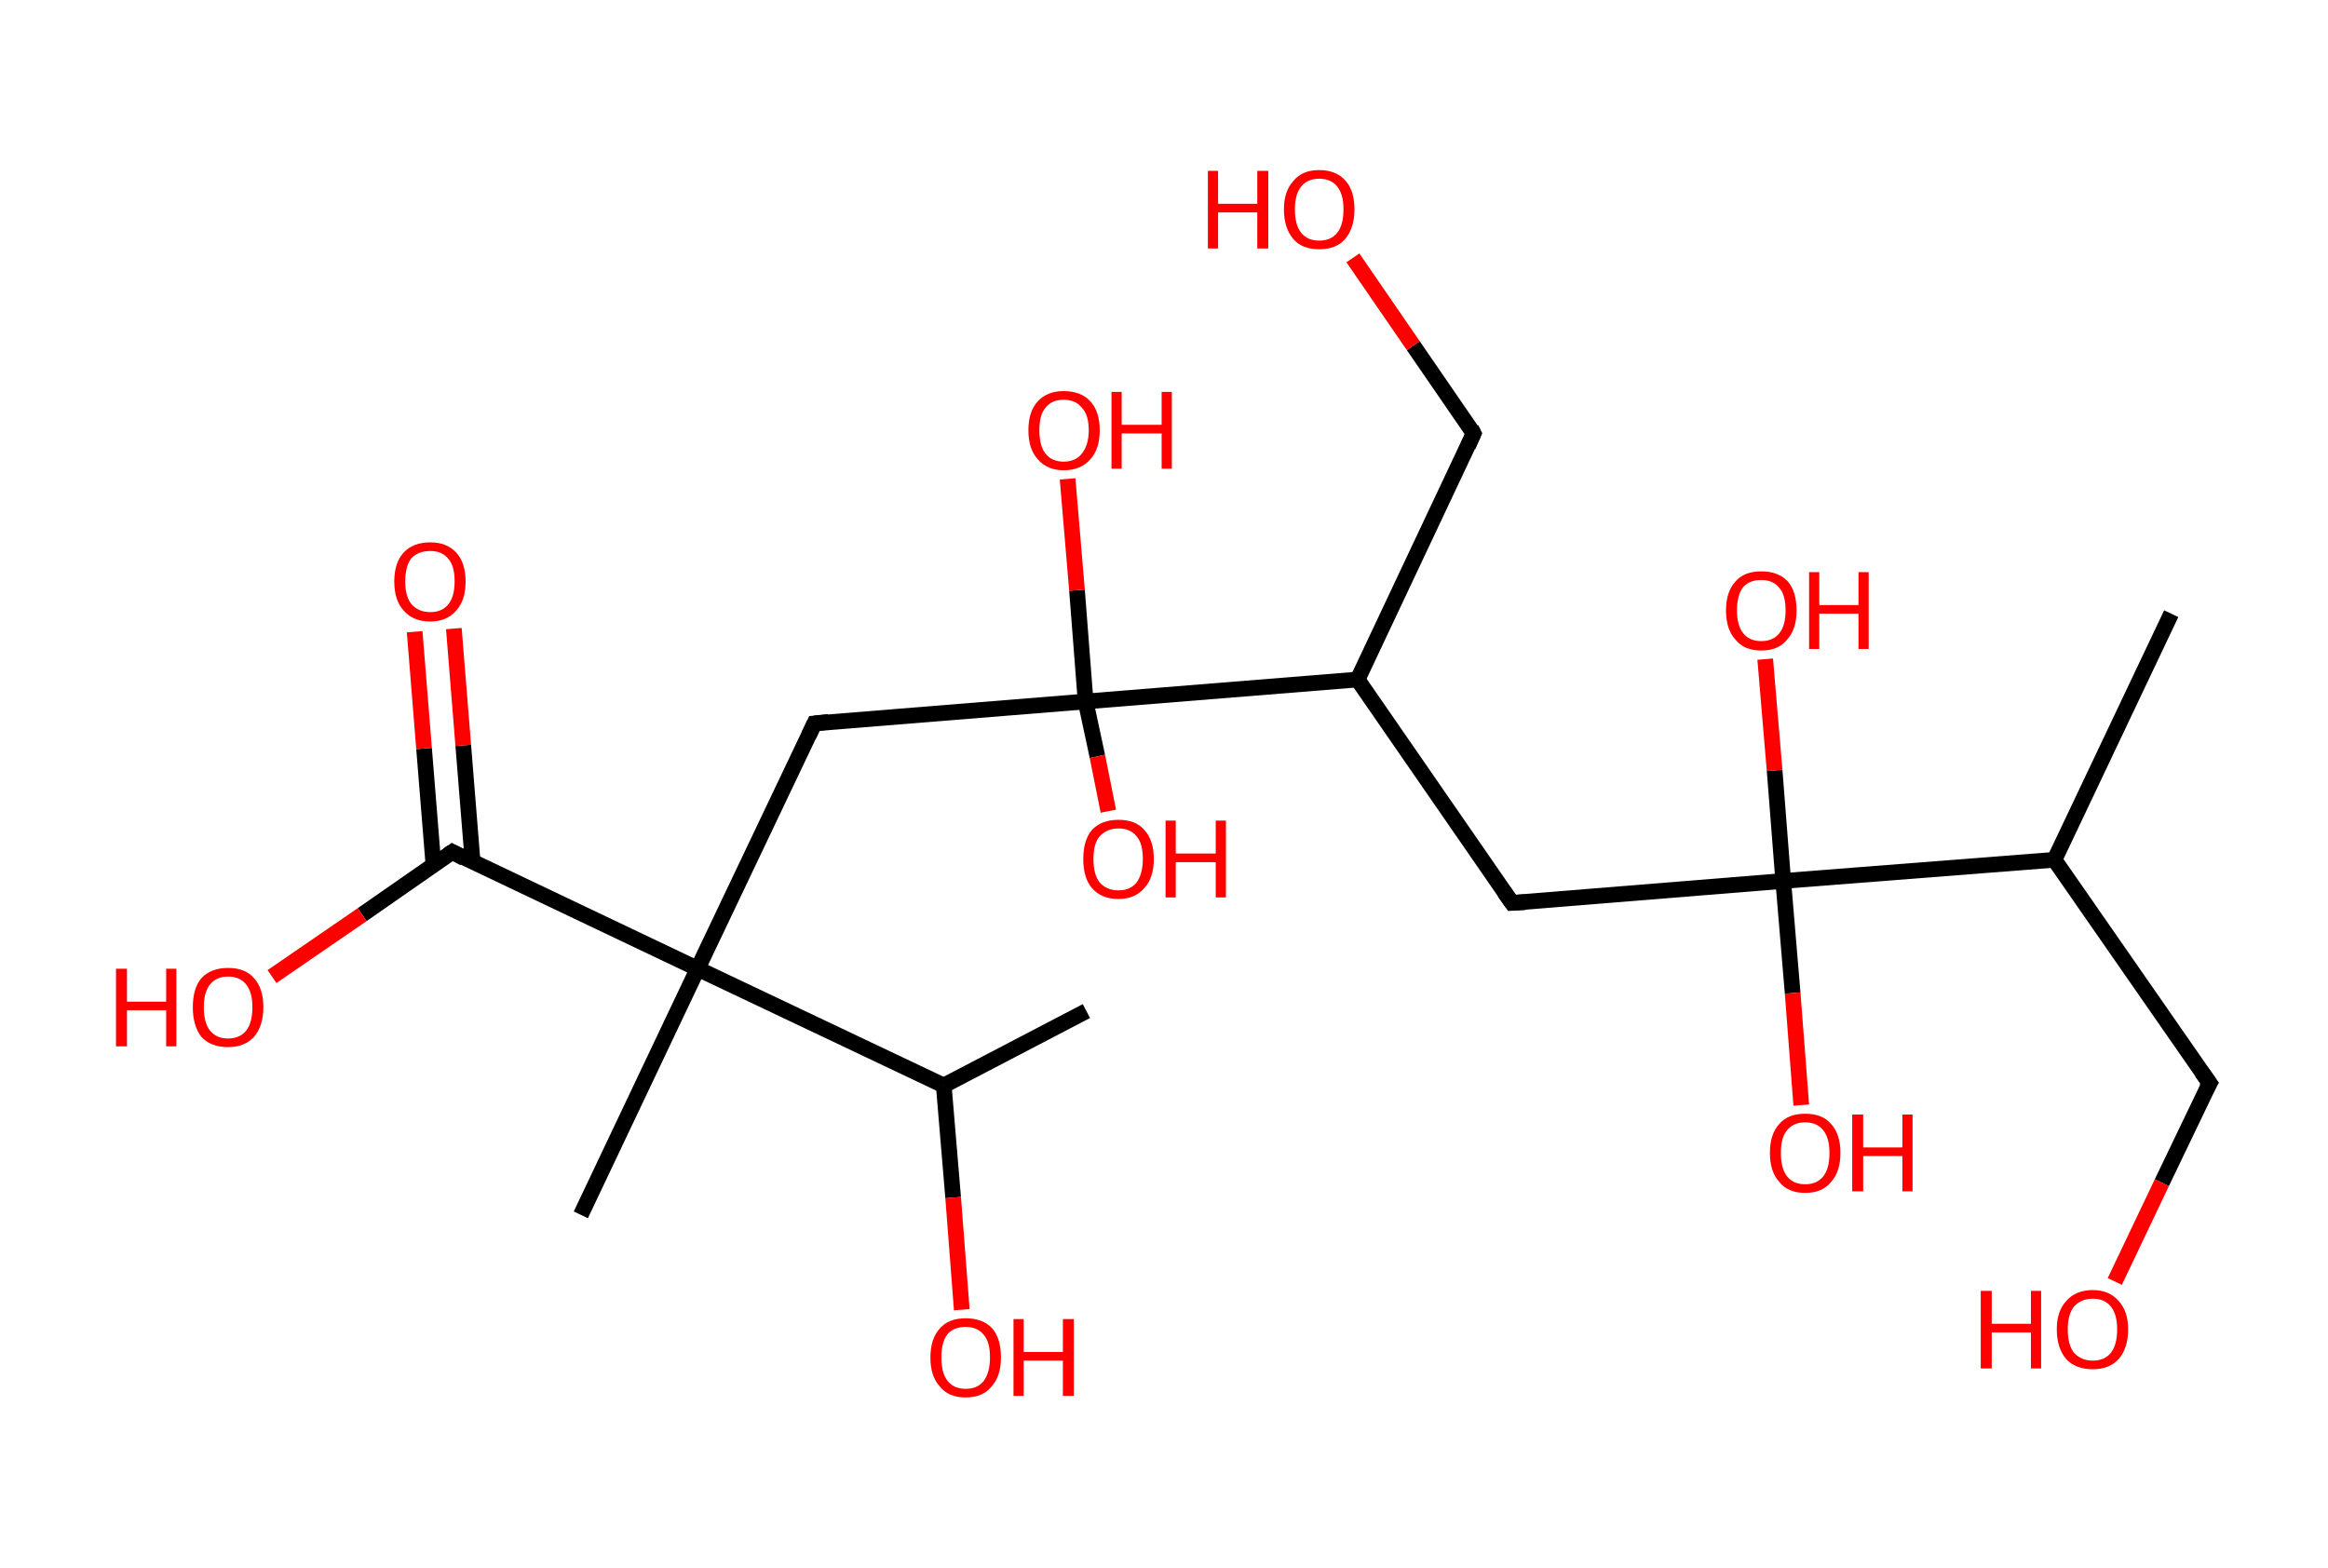 <?xml version='1.0' encoding='ASCII' standalone='yes'?>
<svg xmlns="http://www.w3.org/2000/svg" xmlns:rdkit="http://www.rdkit.org/xml" xmlns:xlink="http://www.w3.org/1999/xlink" version="1.1" baseProfile="full" xml:space="preserve" width="297px" height="200px" viewBox="0 0 297 200">
<!-- END OF HEADER -->
<rect style="opacity:1.0;fill:#FFFFFF;stroke:none" width="297.0" height="200.0" x="0.0" y="0.0"> </rect>
<path class="bond-0 atom-0 atom-1" d="M 277.0,78.3 L 262.1,109.7" style="fill:none;fill-rule:evenodd;stroke:#000000;stroke-width:2.0px;stroke-linecap:butt;stroke-linejoin:miter;stroke-opacity:1"/>
<path class="bond-1 atom-1 atom-2" d="M 262.1,109.7 L 281.9,138.2" style="fill:none;fill-rule:evenodd;stroke:#000000;stroke-width:2.0px;stroke-linecap:butt;stroke-linejoin:miter;stroke-opacity:1"/>
<path class="bond-2 atom-2 atom-3" d="M 281.9,138.2 L 275.8,150.9" style="fill:none;fill-rule:evenodd;stroke:#000000;stroke-width:2.0px;stroke-linecap:butt;stroke-linejoin:miter;stroke-opacity:1"/>
<path class="bond-2 atom-2 atom-3" d="M 275.8,150.9 L 269.8,163.5" style="fill:none;fill-rule:evenodd;stroke:#FF0000;stroke-width:2.0px;stroke-linecap:butt;stroke-linejoin:miter;stroke-opacity:1"/>
<path class="bond-3 atom-1 atom-4" d="M 262.1,109.7 L 227.5,112.4" style="fill:none;fill-rule:evenodd;stroke:#000000;stroke-width:2.0px;stroke-linecap:butt;stroke-linejoin:miter;stroke-opacity:1"/>
<path class="bond-4 atom-4 atom-5" d="M 227.5,112.4 L 226.4,98.3" style="fill:none;fill-rule:evenodd;stroke:#000000;stroke-width:2.0px;stroke-linecap:butt;stroke-linejoin:miter;stroke-opacity:1"/>
<path class="bond-4 atom-4 atom-5" d="M 226.4,98.3 L 225.2,84.1" style="fill:none;fill-rule:evenodd;stroke:#FF0000;stroke-width:2.0px;stroke-linecap:butt;stroke-linejoin:miter;stroke-opacity:1"/>
<path class="bond-5 atom-4 atom-6" d="M 227.5,112.4 L 228.7,126.7" style="fill:none;fill-rule:evenodd;stroke:#000000;stroke-width:2.0px;stroke-linecap:butt;stroke-linejoin:miter;stroke-opacity:1"/>
<path class="bond-5 atom-4 atom-6" d="M 228.7,126.7 L 229.8,141.0" style="fill:none;fill-rule:evenodd;stroke:#FF0000;stroke-width:2.0px;stroke-linecap:butt;stroke-linejoin:miter;stroke-opacity:1"/>
<path class="bond-6 atom-4 atom-7" d="M 227.5,112.4 L 192.9,115.2" style="fill:none;fill-rule:evenodd;stroke:#000000;stroke-width:2.0px;stroke-linecap:butt;stroke-linejoin:miter;stroke-opacity:1"/>
<path class="bond-7 atom-7 atom-8" d="M 192.9,115.2 L 173.2,86.7" style="fill:none;fill-rule:evenodd;stroke:#000000;stroke-width:2.0px;stroke-linecap:butt;stroke-linejoin:miter;stroke-opacity:1"/>
<path class="bond-8 atom-8 atom-9" d="M 173.2,86.7 L 188.0,55.3" style="fill:none;fill-rule:evenodd;stroke:#000000;stroke-width:2.0px;stroke-linecap:butt;stroke-linejoin:miter;stroke-opacity:1"/>
<path class="bond-9 atom-9 atom-10" d="M 188.0,55.3 L 180.3,44.1" style="fill:none;fill-rule:evenodd;stroke:#000000;stroke-width:2.0px;stroke-linecap:butt;stroke-linejoin:miter;stroke-opacity:1"/>
<path class="bond-9 atom-9 atom-10" d="M 180.3,44.1 L 172.6,32.9" style="fill:none;fill-rule:evenodd;stroke:#FF0000;stroke-width:2.0px;stroke-linecap:butt;stroke-linejoin:miter;stroke-opacity:1"/>
<path class="bond-10 atom-8 atom-11" d="M 173.2,86.7 L 138.5,89.5" style="fill:none;fill-rule:evenodd;stroke:#000000;stroke-width:2.0px;stroke-linecap:butt;stroke-linejoin:miter;stroke-opacity:1"/>
<path class="bond-11 atom-11 atom-12" d="M 138.5,89.5 L 140.0,96.5" style="fill:none;fill-rule:evenodd;stroke:#000000;stroke-width:2.0px;stroke-linecap:butt;stroke-linejoin:miter;stroke-opacity:1"/>
<path class="bond-11 atom-11 atom-12" d="M 140.0,96.5 L 141.4,103.5" style="fill:none;fill-rule:evenodd;stroke:#FF0000;stroke-width:2.0px;stroke-linecap:butt;stroke-linejoin:miter;stroke-opacity:1"/>
<path class="bond-12 atom-11 atom-13" d="M 138.5,89.5 L 137.4,75.3" style="fill:none;fill-rule:evenodd;stroke:#000000;stroke-width:2.0px;stroke-linecap:butt;stroke-linejoin:miter;stroke-opacity:1"/>
<path class="bond-12 atom-11 atom-13" d="M 137.4,75.3 L 136.2,61.1" style="fill:none;fill-rule:evenodd;stroke:#FF0000;stroke-width:2.0px;stroke-linecap:butt;stroke-linejoin:miter;stroke-opacity:1"/>
<path class="bond-13 atom-11 atom-14" d="M 138.5,89.5 L 103.9,92.3" style="fill:none;fill-rule:evenodd;stroke:#000000;stroke-width:2.0px;stroke-linecap:butt;stroke-linejoin:miter;stroke-opacity:1"/>
<path class="bond-14 atom-14 atom-15" d="M 103.9,92.3 L 89.0,123.6" style="fill:none;fill-rule:evenodd;stroke:#000000;stroke-width:2.0px;stroke-linecap:butt;stroke-linejoin:miter;stroke-opacity:1"/>
<path class="bond-15 atom-15 atom-16" d="M 89.0,123.6 L 74.1,155.0" style="fill:none;fill-rule:evenodd;stroke:#000000;stroke-width:2.0px;stroke-linecap:butt;stroke-linejoin:miter;stroke-opacity:1"/>
<path class="bond-16 atom-15 atom-17" d="M 89.0,123.6 L 57.7,108.7" style="fill:none;fill-rule:evenodd;stroke:#000000;stroke-width:2.0px;stroke-linecap:butt;stroke-linejoin:miter;stroke-opacity:1"/>
<path class="bond-17 atom-17 atom-18" d="M 60.3,110.0 L 59.1,95.1" style="fill:none;fill-rule:evenodd;stroke:#000000;stroke-width:2.0px;stroke-linecap:butt;stroke-linejoin:miter;stroke-opacity:1"/>
<path class="bond-17 atom-17 atom-18" d="M 59.1,95.1 L 57.9,80.2" style="fill:none;fill-rule:evenodd;stroke:#FF0000;stroke-width:2.0px;stroke-linecap:butt;stroke-linejoin:miter;stroke-opacity:1"/>
<path class="bond-17 atom-17 atom-18" d="M 55.3,110.4 L 54.1,95.5" style="fill:none;fill-rule:evenodd;stroke:#000000;stroke-width:2.0px;stroke-linecap:butt;stroke-linejoin:miter;stroke-opacity:1"/>
<path class="bond-17 atom-17 atom-18" d="M 54.1,95.5 L 52.9,80.6" style="fill:none;fill-rule:evenodd;stroke:#FF0000;stroke-width:2.0px;stroke-linecap:butt;stroke-linejoin:miter;stroke-opacity:1"/>
<path class="bond-18 atom-17 atom-19" d="M 57.7,108.7 L 46.2,116.7" style="fill:none;fill-rule:evenodd;stroke:#000000;stroke-width:2.0px;stroke-linecap:butt;stroke-linejoin:miter;stroke-opacity:1"/>
<path class="bond-18 atom-17 atom-19" d="M 46.2,116.7 L 34.7,124.6" style="fill:none;fill-rule:evenodd;stroke:#FF0000;stroke-width:2.0px;stroke-linecap:butt;stroke-linejoin:miter;stroke-opacity:1"/>
<path class="bond-19 atom-15 atom-20" d="M 89.0,123.6 L 120.4,138.5" style="fill:none;fill-rule:evenodd;stroke:#000000;stroke-width:2.0px;stroke-linecap:butt;stroke-linejoin:miter;stroke-opacity:1"/>
<path class="bond-20 atom-20 atom-21" d="M 120.4,138.5 L 138.6,129.0" style="fill:none;fill-rule:evenodd;stroke:#000000;stroke-width:2.0px;stroke-linecap:butt;stroke-linejoin:miter;stroke-opacity:1"/>
<path class="bond-21 atom-20 atom-22" d="M 120.4,138.5 L 121.6,152.8" style="fill:none;fill-rule:evenodd;stroke:#000000;stroke-width:2.0px;stroke-linecap:butt;stroke-linejoin:miter;stroke-opacity:1"/>
<path class="bond-21 atom-20 atom-22" d="M 121.6,152.8 L 122.7,167.1" style="fill:none;fill-rule:evenodd;stroke:#FF0000;stroke-width:2.0px;stroke-linecap:butt;stroke-linejoin:miter;stroke-opacity:1"/>
<path d="M 280.9,136.8 L 281.9,138.2 L 281.5,138.9" style="fill:none;stroke:#000000;stroke-width:2.0px;stroke-linecap:butt;stroke-linejoin:miter;stroke-opacity:1;"/>
<path d="M 194.6,115.1 L 192.9,115.2 L 191.9,113.8" style="fill:none;stroke:#000000;stroke-width:2.0px;stroke-linecap:butt;stroke-linejoin:miter;stroke-opacity:1;"/>
<path d="M 187.3,56.9 L 188.0,55.3 L 187.7,54.7" style="fill:none;stroke:#000000;stroke-width:2.0px;stroke-linecap:butt;stroke-linejoin:miter;stroke-opacity:1;"/>
<path d="M 105.7,92.1 L 103.9,92.3 L 103.2,93.8" style="fill:none;stroke:#000000;stroke-width:2.0px;stroke-linecap:butt;stroke-linejoin:miter;stroke-opacity:1;"/>
<path d="M 59.2,109.5 L 57.7,108.7 L 57.1,109.1" style="fill:none;stroke:#000000;stroke-width:2.0px;stroke-linecap:butt;stroke-linejoin:miter;stroke-opacity:1;"/>
<path class="atom-3" d="M 252.7 164.7 L 254.1 164.7 L 254.1 168.9 L 259.1 168.9 L 259.1 164.7 L 260.4 164.7 L 260.4 174.6 L 259.1 174.6 L 259.1 170.0 L 254.1 170.0 L 254.1 174.6 L 252.7 174.6 L 252.7 164.7 " fill="#FF0000"/>
<path class="atom-3" d="M 262.4 169.6 Q 262.4 167.3, 263.6 166.0 Q 264.8 164.6, 267.0 164.6 Q 269.1 164.6, 270.3 166.0 Q 271.5 167.3, 271.5 169.6 Q 271.5 172.0, 270.3 173.4 Q 269.1 174.7, 267.0 174.7 Q 264.8 174.7, 263.6 173.4 Q 262.4 172.0, 262.4 169.6 M 267.0 173.6 Q 268.5 173.6, 269.3 172.6 Q 270.1 171.6, 270.1 169.6 Q 270.1 167.7, 269.3 166.7 Q 268.5 165.7, 267.0 165.7 Q 265.5 165.7, 264.6 166.7 Q 263.8 167.7, 263.8 169.6 Q 263.8 171.6, 264.6 172.6 Q 265.5 173.6, 267.0 173.6 " fill="#FF0000"/>
<path class="atom-5" d="M 220.2 77.9 Q 220.2 75.5, 221.4 74.2 Q 222.5 72.9, 224.7 72.9 Q 226.9 72.9, 228.1 74.2 Q 229.2 75.5, 229.2 77.9 Q 229.2 80.3, 228.0 81.6 Q 226.9 83.0, 224.7 83.0 Q 222.5 83.0, 221.4 81.6 Q 220.2 80.3, 220.2 77.9 M 224.7 81.8 Q 226.2 81.8, 227.0 80.8 Q 227.8 79.8, 227.8 77.9 Q 227.8 75.9, 227.0 75.0 Q 226.2 74.0, 224.7 74.0 Q 223.2 74.0, 222.4 74.9 Q 221.6 75.9, 221.6 77.9 Q 221.6 79.8, 222.4 80.8 Q 223.2 81.8, 224.7 81.8 " fill="#FF0000"/>
<path class="atom-5" d="M 230.8 73.0 L 232.1 73.0 L 232.1 77.2 L 237.1 77.2 L 237.1 73.0 L 238.4 73.0 L 238.4 82.8 L 237.1 82.8 L 237.1 78.3 L 232.1 78.3 L 232.1 82.8 L 230.8 82.8 L 230.8 73.0 " fill="#FF0000"/>
<path class="atom-6" d="M 225.8 147.1 Q 225.8 144.7, 227.0 143.4 Q 228.1 142.1, 230.3 142.1 Q 232.5 142.1, 233.6 143.4 Q 234.8 144.7, 234.8 147.1 Q 234.8 149.5, 233.6 150.8 Q 232.5 152.2, 230.3 152.2 Q 228.1 152.2, 227.0 150.8 Q 225.8 149.5, 225.8 147.1 M 230.3 151.1 Q 231.8 151.1, 232.6 150.1 Q 233.4 149.1, 233.4 147.1 Q 233.4 145.2, 232.6 144.2 Q 231.8 143.2, 230.3 143.2 Q 228.8 143.2, 228.0 144.2 Q 227.2 145.1, 227.2 147.1 Q 227.2 149.1, 228.0 150.1 Q 228.8 151.1, 230.3 151.1 " fill="#FF0000"/>
<path class="atom-6" d="M 236.3 142.2 L 237.7 142.2 L 237.7 146.4 L 242.7 146.4 L 242.7 142.2 L 244.0 142.2 L 244.0 152.0 L 242.7 152.0 L 242.7 147.5 L 237.7 147.5 L 237.7 152.0 L 236.3 152.0 L 236.3 142.2 " fill="#FF0000"/>
<path class="atom-10" d="M 154.1 21.8 L 155.4 21.8 L 155.4 26.0 L 160.4 26.0 L 160.4 21.8 L 161.8 21.8 L 161.8 31.7 L 160.4 31.7 L 160.4 27.1 L 155.4 27.1 L 155.4 31.7 L 154.1 31.7 L 154.1 21.8 " fill="#FF0000"/>
<path class="atom-10" d="M 163.8 26.7 Q 163.8 24.4, 165.0 23.1 Q 166.1 21.7, 168.3 21.7 Q 170.5 21.7, 171.7 23.1 Q 172.8 24.4, 172.8 26.7 Q 172.8 29.1, 171.6 30.5 Q 170.5 31.8, 168.3 31.8 Q 166.1 31.8, 165.0 30.5 Q 163.8 29.1, 163.8 26.7 M 168.3 30.7 Q 169.8 30.7, 170.6 29.7 Q 171.4 28.7, 171.4 26.7 Q 171.4 24.8, 170.6 23.8 Q 169.8 22.8, 168.3 22.8 Q 166.8 22.8, 166.0 23.8 Q 165.2 24.8, 165.2 26.7 Q 165.2 28.7, 166.0 29.7 Q 166.8 30.7, 168.3 30.7 " fill="#FF0000"/>
<path class="atom-12" d="M 138.2 109.6 Q 138.2 107.2, 139.3 105.9 Q 140.5 104.6, 142.7 104.6 Q 144.9 104.6, 146.0 105.9 Q 147.2 107.2, 147.2 109.6 Q 147.2 112.0, 146.0 113.3 Q 144.8 114.7, 142.7 114.7 Q 140.5 114.7, 139.3 113.3 Q 138.2 112.0, 138.2 109.6 M 142.7 113.6 Q 144.2 113.6, 145.0 112.6 Q 145.8 111.5, 145.8 109.6 Q 145.8 107.6, 145.0 106.7 Q 144.2 105.7, 142.7 105.7 Q 141.2 105.7, 140.3 106.7 Q 139.5 107.6, 139.5 109.6 Q 139.5 111.6, 140.3 112.6 Q 141.2 113.6, 142.7 113.6 " fill="#FF0000"/>
<path class="atom-12" d="M 148.7 104.7 L 150.0 104.7 L 150.0 108.9 L 155.1 108.9 L 155.1 104.7 L 156.4 104.7 L 156.4 114.5 L 155.1 114.5 L 155.1 110.0 L 150.0 110.0 L 150.0 114.5 L 148.7 114.5 L 148.7 104.7 " fill="#FF0000"/>
<path class="atom-13" d="M 131.2 54.9 Q 131.2 52.5, 132.4 51.2 Q 133.6 49.9, 135.7 49.9 Q 137.9 49.9, 139.1 51.2 Q 140.3 52.5, 140.3 54.9 Q 140.3 57.3, 139.1 58.6 Q 137.9 60.0, 135.7 60.0 Q 133.6 60.0, 132.4 58.6 Q 131.2 57.3, 131.2 54.9 M 135.7 58.9 Q 137.2 58.9, 138.0 57.9 Q 138.9 56.8, 138.9 54.9 Q 138.9 52.9, 138.0 52.0 Q 137.2 51.0, 135.7 51.0 Q 134.2 51.0, 133.4 52.0 Q 132.6 52.9, 132.6 54.9 Q 132.6 56.9, 133.4 57.9 Q 134.2 58.9, 135.7 58.9 " fill="#FF0000"/>
<path class="atom-13" d="M 141.8 50.0 L 143.1 50.0 L 143.1 54.2 L 148.2 54.2 L 148.2 50.0 L 149.5 50.0 L 149.5 59.8 L 148.2 59.8 L 148.2 55.3 L 143.1 55.3 L 143.1 59.8 L 141.8 59.8 L 141.8 50.0 " fill="#FF0000"/>
<path class="atom-18" d="M 50.3 74.2 Q 50.3 71.8, 51.5 70.5 Q 52.7 69.2, 54.9 69.2 Q 57.0 69.2, 58.2 70.5 Q 59.4 71.8, 59.4 74.2 Q 59.4 76.6, 58.2 77.9 Q 57.0 79.3, 54.9 79.3 Q 52.7 79.3, 51.5 77.9 Q 50.3 76.6, 50.3 74.2 M 54.9 78.1 Q 56.4 78.1, 57.2 77.1 Q 58.0 76.1, 58.0 74.2 Q 58.0 72.2, 57.2 71.3 Q 56.4 70.3, 54.9 70.3 Q 53.4 70.3, 52.5 71.2 Q 51.7 72.2, 51.7 74.2 Q 51.7 76.1, 52.5 77.1 Q 53.4 78.1, 54.9 78.1 " fill="#FF0000"/>
<path class="atom-19" d="M 14.8 123.6 L 16.2 123.6 L 16.2 127.8 L 21.2 127.8 L 21.2 123.6 L 22.5 123.6 L 22.5 133.5 L 21.2 133.5 L 21.2 128.9 L 16.2 128.9 L 16.2 133.5 L 14.8 133.5 L 14.8 123.6 " fill="#FF0000"/>
<path class="atom-19" d="M 24.6 128.5 Q 24.6 126.1, 25.7 124.8 Q 26.9 123.5, 29.1 123.5 Q 31.3 123.5, 32.4 124.8 Q 33.6 126.1, 33.6 128.5 Q 33.6 130.9, 32.4 132.3 Q 31.2 133.6, 29.1 133.6 Q 26.9 133.6, 25.7 132.3 Q 24.6 130.9, 24.6 128.5 M 29.1 132.5 Q 30.6 132.5, 31.4 131.5 Q 32.2 130.5, 32.2 128.5 Q 32.2 126.6, 31.4 125.6 Q 30.6 124.6, 29.1 124.6 Q 27.6 124.6, 26.8 125.6 Q 26.0 126.6, 26.0 128.5 Q 26.0 130.5, 26.8 131.5 Q 27.6 132.5, 29.1 132.5 " fill="#FF0000"/>
<path class="atom-22" d="M 118.7 173.2 Q 118.7 170.8, 119.9 169.5 Q 121.0 168.2, 123.2 168.2 Q 125.4 168.2, 126.6 169.5 Q 127.7 170.8, 127.7 173.2 Q 127.7 175.6, 126.5 176.9 Q 125.4 178.3, 123.2 178.3 Q 121.0 178.3, 119.9 176.9 Q 118.7 175.6, 118.7 173.2 M 123.2 177.2 Q 124.7 177.2, 125.5 176.2 Q 126.3 175.1, 126.3 173.2 Q 126.3 171.2, 125.5 170.3 Q 124.7 169.3, 123.2 169.3 Q 121.7 169.3, 120.9 170.2 Q 120.1 171.2, 120.1 173.2 Q 120.1 175.2, 120.9 176.2 Q 121.7 177.2, 123.2 177.2 " fill="#FF0000"/>
<path class="atom-22" d="M 129.3 168.3 L 130.6 168.3 L 130.6 172.5 L 135.6 172.5 L 135.6 168.3 L 137.0 168.3 L 137.0 178.1 L 135.6 178.1 L 135.6 173.6 L 130.6 173.6 L 130.6 178.1 L 129.3 178.1 L 129.3 168.3 " fill="#FF0000"/>
</svg>
